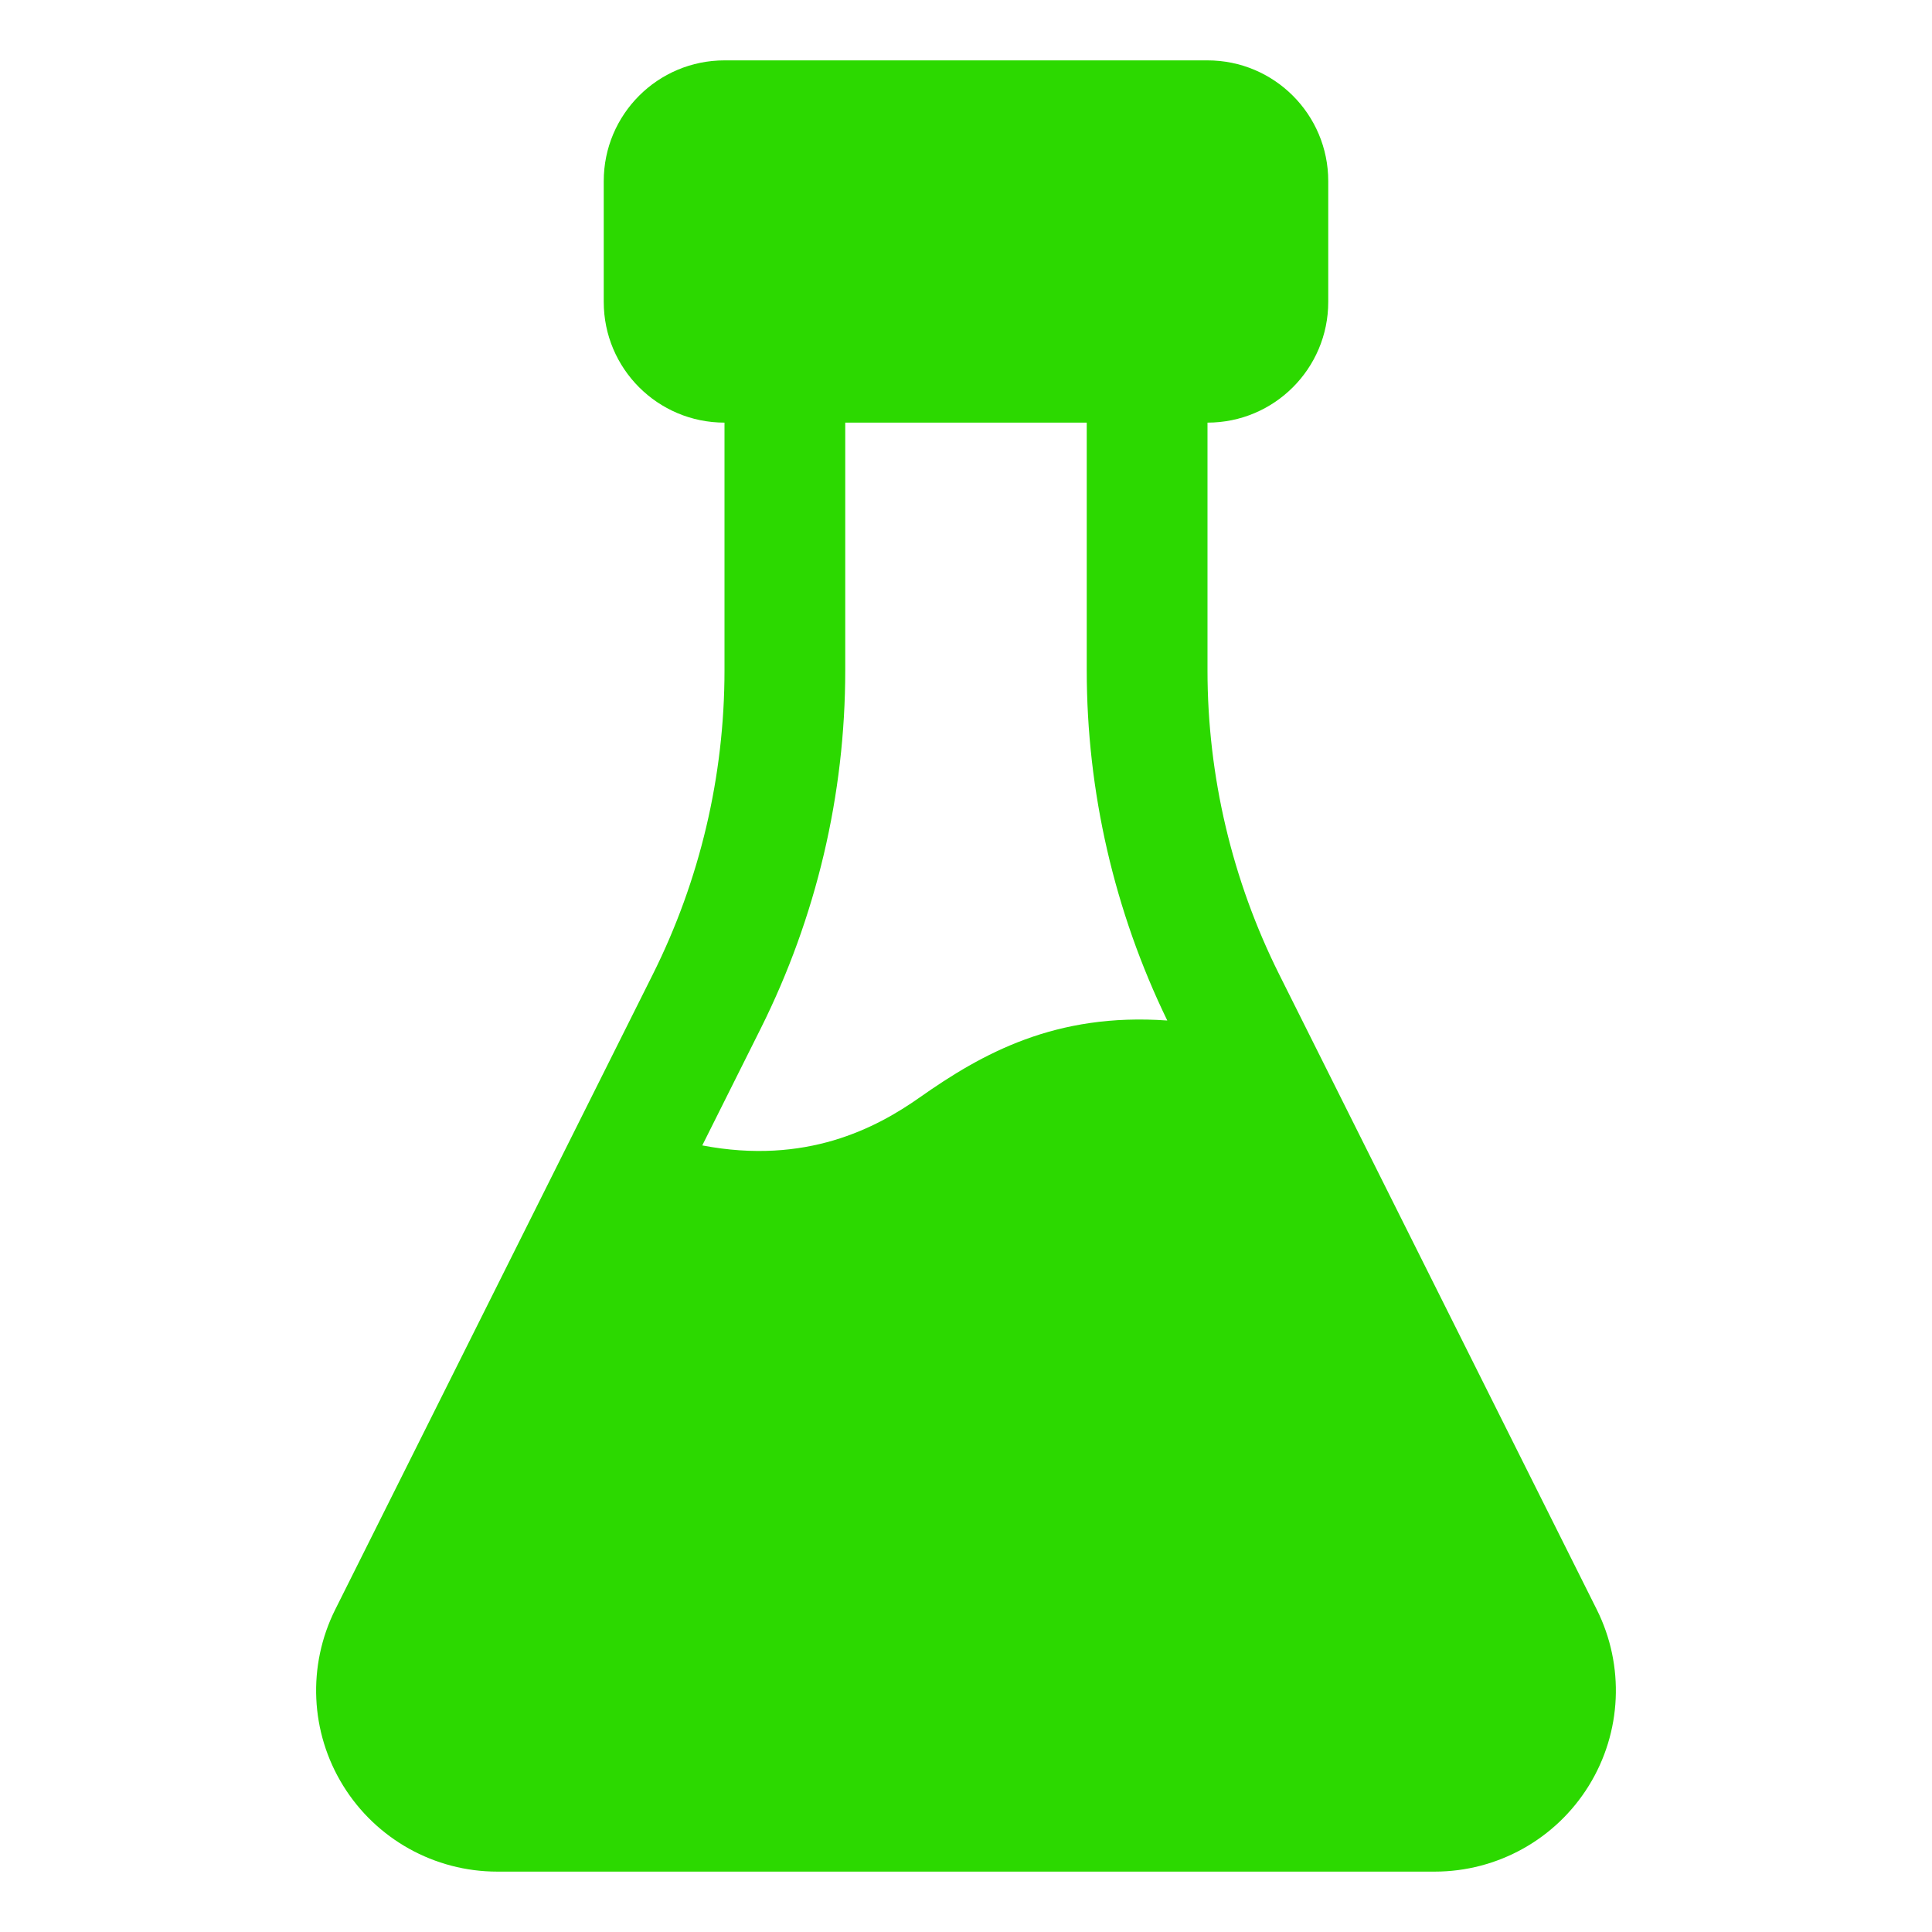 <?xml version="1.0" encoding="UTF-8"?>
<svg width="1200pt" height="1200pt" version="1.1" viewBox="0 0 1200 1200" xmlns="http://www.w3.org/2000/svg">
 <path d="m450 262.5v153.86c0 65.625-15.262 130.35-44.625 189.04-54 107.96-140.96 281.93-197.14 394.27-17.438 34.875-15.602 76.312 4.914 109.46 20.512 33.188 56.699 53.363 95.699 53.363h582.3c39 0 75.188-20.176 95.699-53.363 20.512-33.148 22.352-74.586 4.914-109.46l-197.14-394.27c-29.363-58.688-44.625-123.41-44.625-189.04v-153.86c41.438 0 75-33.562 75-75v-75c0-41.438-33.562-75-75-75h-300c-41.438 0-75 33.562-75 75v75c0 41.438 33.562 75 75 75zm275.02 371.36c-32.887-67.762-50.023-142.12-50.023-217.5v-153.86h-150v153.86c0 77.25-18 153.45-52.539 222.56l-36.262 72.523c64.5 12.301 108.04-10.801 135-29.773 38.926-27.414 84.414-52.762 153.82-47.812z" fill="#2cd900" fill-rule="evenodd"/>
</svg>
